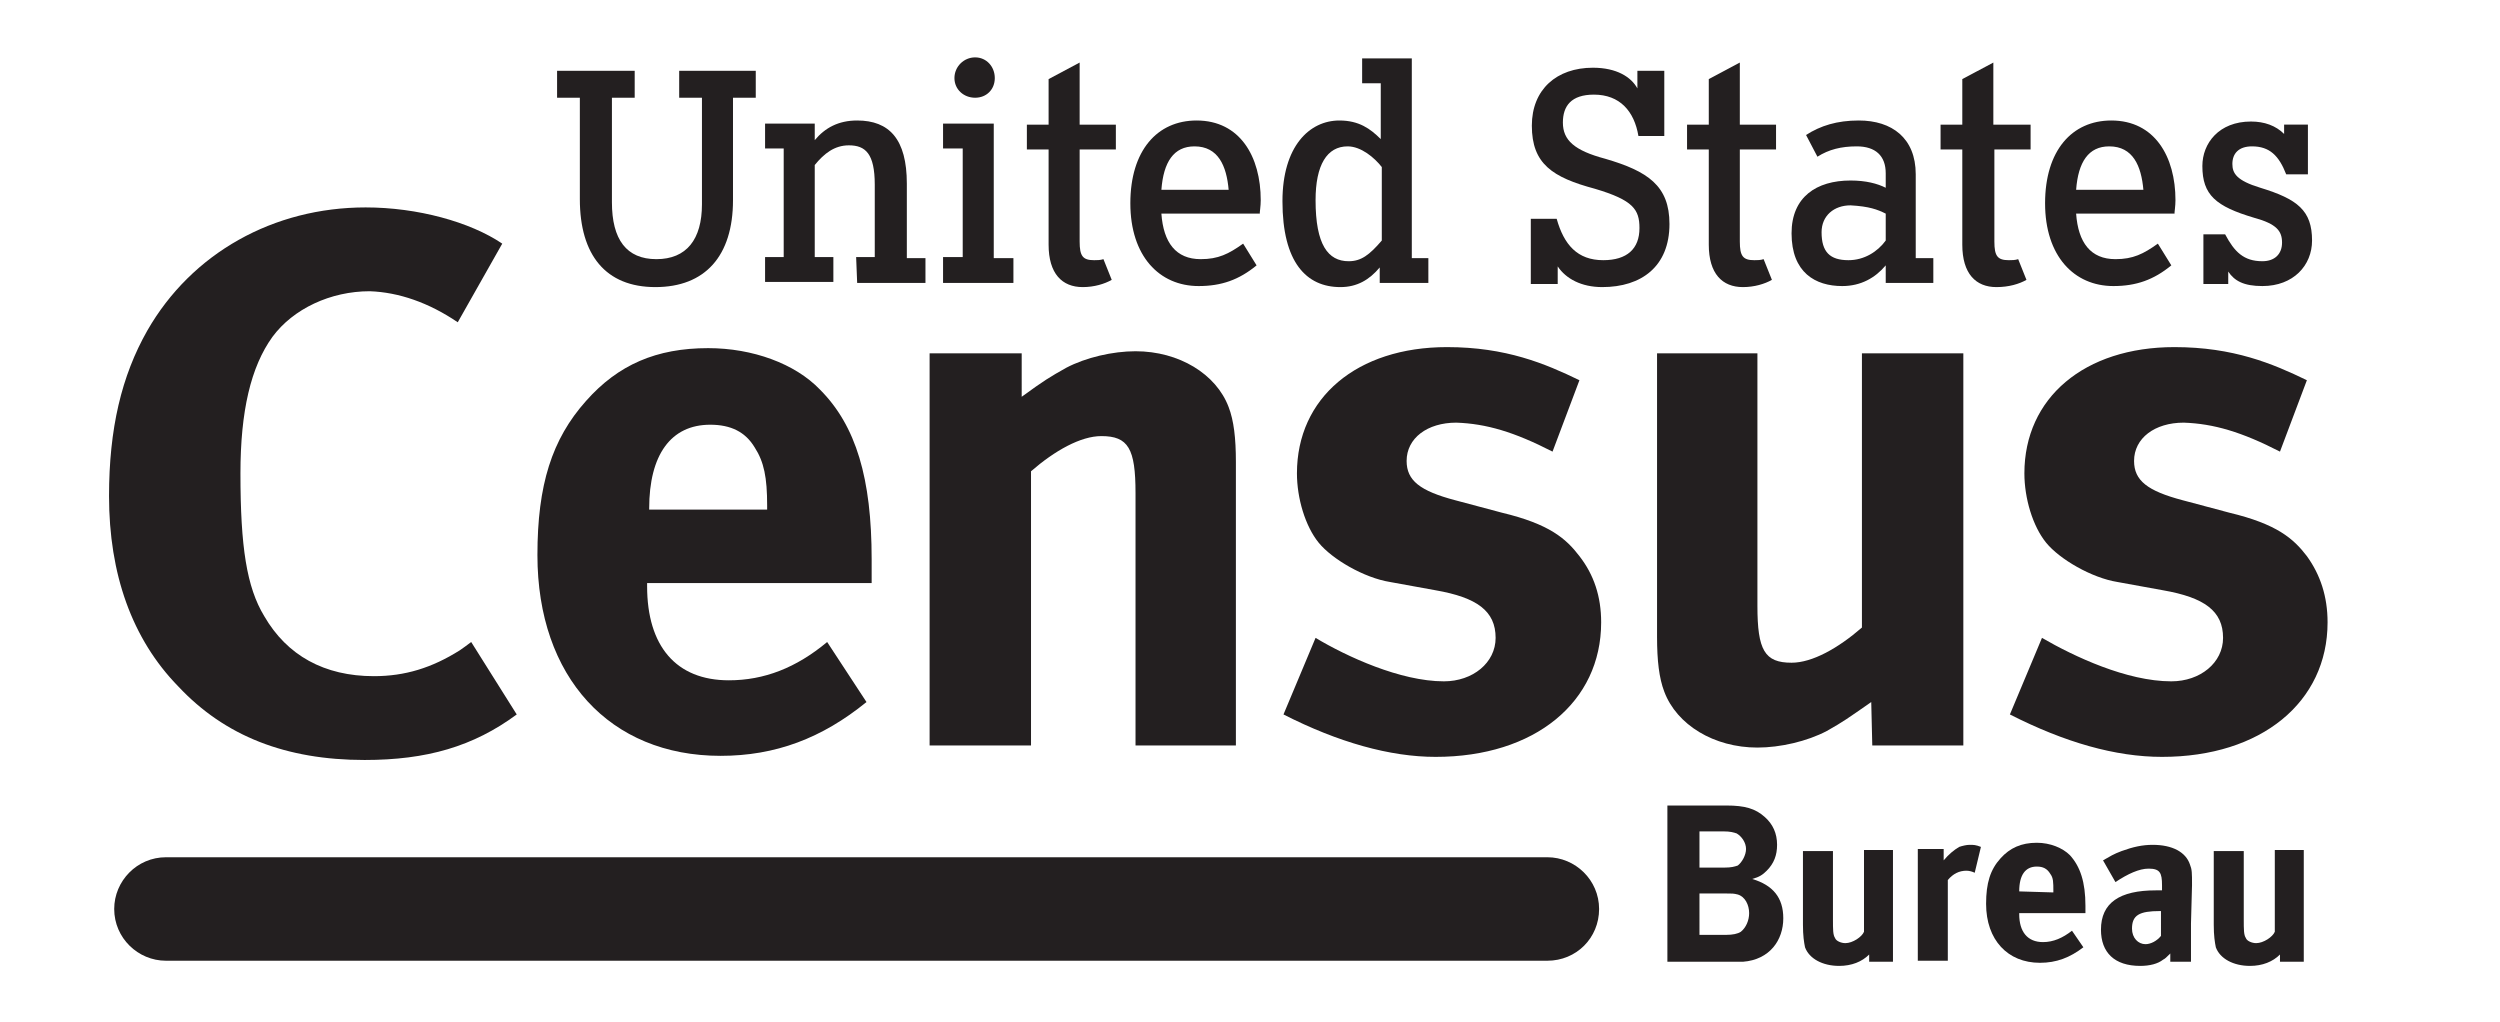 <?xml version="1.0" encoding="utf-8"?>
<!-- Generator: Adobe Illustrator 26.2.1, SVG Export Plug-In . SVG Version: 6.00 Build 0)  -->
<svg version="1.1" id="Layer_1" xmlns="http://www.w3.org/2000/svg" xmlns:xlink="http://www.w3.org/1999/xlink" x="0px" y="0px"
	 viewBox="0 0 302 123.5" style="enable-background:new 0 0 302 123.5;" xml:space="preserve">
<style type="text/css">
	.st0{fill:#231F20;}
</style>
<g id="a">
</g>
<g id="b">
	<g id="c">
		<g id="d" transform="matrix(1.25,0,0,-1.25,-659.204,-303.444)">
			<g id="e">
				<g id="f">
					<g id="g">
						<path id="h" class="st0" d="M598.2-252.2h2.2v2.6H593v-2.6h2.2v-10.3c0-3.4-1.5-5.3-4.4-5.3s-4.3,1.9-4.3,5.5v10.1h2.2v2.6
							h-7.5v-2.6h2.2v-9.8c0-5.4,2.5-8.5,7.3-8.5c4.8,0,7.5,3,7.5,8.4L598.2-252.2"/>
						<path id="i" class="st0" d="M610.2-270.1h6.6v2.4H615v7.2c0,4.3-1.7,6.1-4.8,6.1c-1.8,0-3.1-0.7-4.1-1.9v1.6h-4.8v-2.4h1.8
							v-10.5h-1.8v-2.4h6.6v2.4h-1.8v8.9c0.9,1.1,1.9,1.9,3.3,1.9c1.6,0,2.5-0.8,2.5-3.8v-7h-1.8L610.2-270.1"/>
						<path id="j" class="st0" d="M618.5-270.1h6.8v2.4h-1.9v13h-4.9v-2.4h1.9v-10.5h-1.9L618.5-270.1L618.5-270.1z M621.6-252.2
							c1.1,0,1.9,0.8,1.9,1.9s-0.8,2-1.9,2c-1.1,0-2-0.9-2-2S620.5-252.2,621.6-252.2"/>
						<path id="k" class="st0" d="M634.8-269.8L634.8-269.8l-0.8,2c-0.3-0.1-0.6-0.1-0.9-0.1c-1.1,0-1.4,0.4-1.4,1.8v8.9h3.5v2.4
							h-3.5v6l-3-1.6v-4.4h-2.1v-2.4h2.1v-9.2c0-2.8,1.3-4.1,3.3-4.1C633.1-270.5,634.1-270.2,634.8-269.8L634.8-269.8z"/>
						<path id="l" class="st0" d="M642.8-256.9c2.3,0,3.1-1.9,3.3-4.2h-6.5C639.8-258.4,640.8-256.9,642.8-256.9 M649.1-263.5
							c0,0.3,0.1,0.8,0.1,1.4c0,4.2-2,7.7-6.2,7.7c-3.8,0-6.4-2.9-6.4-8s2.8-8,6.6-8c2.2,0,3.9,0.6,5.6,2l-1.3,2.1
							c-1.4-1-2.4-1.5-4.1-1.5c-2.4,0-3.6,1.6-3.8,4.4H649.1"/>
						<path id="m" class="st0" d="M660.9-258.9v-7.1c-1.2-1.4-2-2-3.2-2c-2,0-3.2,1.6-3.2,5.9c0,3.4,1.1,5.2,3.1,5.2
							C658.9-256.9,660.2-258,660.9-258.9L660.9-258.9z M660.8-270.1h4.6v2.4h-1.6v19.3H659v-2.4h1.8v-5.4c-1,1-2.1,1.8-4,1.8
							c-2.9,0-5.5-2.5-5.5-7.8c0-5.9,2.3-8.3,5.6-8.3c1.6,0,2.8,0.7,3.8,1.9V-270.1"/>
					</g>
					<g id="n">
						<path id="o" class="st0" d="M682.2-270.5c3.8,0,6.5,2,6.5,6.1c0,3.7-2.1,5.1-6.2,6.3c-3,0.8-4.1,1.8-4.1,3.5
							c0,1.6,0.8,2.7,3,2.7c2.5,0,3.9-1.6,4.3-4h2.5v6.3h-2.6v-1.7c-0.6,1.1-2,2-4.3,2c-3.5,0-5.9-2.1-5.9-5.6c0-3.7,2-5,6.1-6.1
							c3.7-1.1,4.3-2,4.3-3.8c0-2-1.2-3.1-3.5-3.1c-2.5,0-3.8,1.5-4.5,4h-2.5v-6.3h2.6v1.7C678.7-269.7,680.2-270.5,682.2-270.5"/>
						<path id="p" class="st0" d="M698.6-269.8L698.6-269.8l-0.8,2c-0.3-0.1-0.6-0.1-0.9-0.1c-1.1,0-1.4,0.4-1.4,1.8v8.9h3.5v2.4
							h-3.5v6l-3-1.6v-4.4h-2.1v-2.4h2.1v-9.2c0-2.8,1.3-4.1,3.3-4.1C696.9-270.5,697.9-270.2,698.6-269.8L698.6-269.8z"/>
						<path id="q" class="st0" d="M709.6-263.4v-2.6c-0.8-1.1-2.1-1.9-3.6-1.9c-1.8,0-2.6,0.8-2.6,2.7c0,1.6,1.2,2.6,2.8,2.6
							C708-262.7,708.8-263,709.6-263.4L709.6-263.4z M709.6-270.1h4.6v2.4h-1.7v8.1c0,3.5-2.3,5.2-5.5,5.2c-2.1,0-3.7-0.5-5.1-1.4
							l1.1-2.1c1.1,0.7,2.3,1,3.8,1c1.8,0,2.8-0.9,2.8-2.6v-1.4c-0.8,0.4-1.9,0.7-3.4,0.7c-3.3,0-5.7-1.6-5.7-5.1
							c0-3.8,2.3-5.1,4.9-5.1c1.8,0,3.2,0.8,4.2,2L709.6-270.1"/>
						<path id="r" class="st0" d="M723.2-269.8L723.2-269.8l-0.8,2c-0.3-0.1-0.6-0.1-0.9-0.1c-1.1,0-1.4,0.4-1.4,1.8v8.9h3.5v2.4
							H720v6l-3-1.6v-4.4h-2.1v-2.4h2.1v-9.2c0-2.8,1.3-4.1,3.3-4.1C721.5-270.5,722.5-270.2,723.2-269.8L723.2-269.8z"/>
						<path id="s" class="st0" d="M731.2-256.9c2.3,0,3.1-1.9,3.3-4.2H728C728.2-258.4,729.2-256.9,731.2-256.9 M737.5-263.5
							c0,0.3,0.1,0.8,0.1,1.4c0,4.2-2,7.7-6.2,7.7c-3.8,0-6.4-2.9-6.4-8s2.8-8,6.6-8c2.2,0,3.9,0.6,5.6,2l-1.3,2.1
							c-1.4-1-2.4-1.5-4.1-1.5c-2.4,0-3.6,1.6-3.8,4.4H737.5"/>
						<path id="t" class="st0" d="M746-270.4c3,0,4.8,2,4.8,4.4c0,2.9-1.4,4-5,5.1c-2.3,0.7-2.7,1.4-2.7,2.3c0,1,0.6,1.7,1.9,1.7
							c1.7,0,2.6-0.9,3.3-2.7h2.1v4.8h-2.3v-0.9c-0.8,0.8-1.9,1.2-3.2,1.2c-3.1,0-4.7-2.1-4.7-4.3c0-2.8,1.3-3.9,5-5
							c2.2-0.6,2.7-1.3,2.7-2.4c0-1.1-0.7-1.8-1.9-1.8c-1.8,0-2.7,0.9-3.6,2.6h-2.1v-4.8h2.4v1.2C743.3-269.9,744.2-270.4,746-270.4
							"/>
					</g>
				</g>
				<g id="u">
					<path id="v" class="st0" d="M571.6-273.9L571.6-273.9l4.3,7.6c-3.1,2.1-8.2,3.5-13.2,3.5c-8.9,0-16.8-4.4-21.1-11.9
						c-2.5-4.4-3.7-9.5-3.7-16c0-7.5,2.2-13.8,6.7-18.4c4.5-4.8,10.4-7.1,18-7.1c6,0,10.5,1.3,14.7,4.4l-4.4,7
						c-0.4-0.3-0.8-0.6-1.1-0.8c-2.7-1.7-5.3-2.5-8.3-2.5c-4.8,0-8.4,2-10.6,5.8c-1.7,2.8-2.3,6.7-2.3,13.8c0,6,1,10.3,3.1,13.2
						c2,2.7,5.6,4.4,9.4,4.4C565.9-271,568.8-272,571.6-273.9L571.6-273.9z"/>
					<path id="w" class="st0" d="M590.1-292v0.1c0,5.2,2.1,8.1,5.9,8.1c2,0,3.4-0.7,4.3-2.2c0.9-1.4,1.2-2.9,1.2-5.6v-0.4H590.1
						L590.1-292z M607.3-304.8c-3-2.5-6.1-3.7-9.5-3.7c-5.1,0-7.9,3.3-7.9,9.1v0.3h21.7v2.3c0,7.8-1.5,12.9-5,16.4
						c-2.4,2.5-6.5,4-10.8,4c-5,0-8.7-1.6-11.8-5.1c-3.3-3.7-4.7-8.1-4.7-14.9c0-11.8,7-19.4,17.7-19.4c5.3,0,9.8,1.7,14.1,5.2
						L607.3-304.8"/>
					<path id="x" class="st0" d="M626-276.9h-8.8v-37.9h9.8v26.5c2.3,2,4.8,3.4,6.8,3.4c2.6,0,3.3-1.2,3.3-5.5v-24.4h9.7v27.4
						c0,2.3-0.2,4-0.7,5.3c-1.2,3.2-4.8,5.4-9,5.4c-2.2,0-4.8-0.6-6.7-1.6c-1.6-0.9-2.1-1.2-4.3-2.8V-276.9L626-276.9z"/>
					<path id="y" class="st0" d="M677.4-286.4L677.4-286.4l2.6,6.9c-3.3,1.6-7.1,3.2-12.8,3.2c-8.7,0-14.5-4.9-14.5-12.2
						c0-2.4,0.8-5.1,2.1-6.7c1.3-1.6,4.4-3.4,6.9-3.8l4.4-0.8c4-0.7,5.8-2,5.8-4.6c0-2.4-2.2-4.2-5-4.2c-4.2,0-9.4,2.4-12.4,4.2
						l-3.1-7.4c5.3-2.7,10.3-4.1,14.7-4.1c9.6,0,16,5.3,16,13c0,2.5-0.7,4.6-2.1,6.4c-1.3,1.7-2.9,3.1-7.5,4.2l-4.5,1.2
						c-3.4,0.9-4.7,1.9-4.7,3.8c0,2.2,2,3.7,4.8,3.7C671-283.7,673.7-284.5,677.4-286.4L677.4-286.4z"/>
					<path id="a_x60_" class="st0" d="M708.3-314.8h8.8v37.9h-9.8v-26.5c-2.3-2-4.8-3.4-6.8-3.4c-2.6,0-3.3,1.2-3.3,5.5v24.4h-9.7
						v-27.4c0-2.3,0.2-4,0.7-5.3c1.2-3.2,4.8-5.4,9-5.4c2.2,0,4.8,0.6,6.7,1.6c1.6,0.9,2,1.2,4.3,2.8L708.3-314.8L708.3-314.8z"/>
					<path id="aa" class="st0" d="M747.7-286.4L747.7-286.4l2.6,6.9c-3.3,1.6-7.1,3.2-12.8,3.2c-8.7,0-14.5-4.9-14.5-12.2
						c0-2.4,0.8-5.1,2.1-6.7c1.3-1.6,4.4-3.4,6.9-3.8l4.4-0.8c4-0.7,5.8-2,5.8-4.6c0-2.4-2.2-4.2-5-4.2c-4.3,0-9.4,2.4-12.5,4.2
						l-3.1-7.4c5.3-2.7,10.2-4.1,14.7-4.1c9.6,0,16,5.3,16,13c0,2.5-0.7,4.6-2,6.4c-1.3,1.7-2.9,3.1-7.5,4.2l-4.5,1.2
						c-3.4,0.9-4.7,1.9-4.7,3.8c0,2.2,2,3.7,4.8,3.7C741.3-283.7,744-284.5,747.7-286.4L747.7-286.4z"/>
				</g>
				<g id="ab">
					<path id="ac" class="st0" d="M691.6-329.1h2.5c0.7,0,0.8,0,1.2-0.1c0.7-0.2,1.1-1,1.1-1.8c0-0.7-0.3-1.4-0.8-1.8
						c-0.3-0.2-0.8-0.3-1.4-0.3h-2.6L691.6-329.1L691.6-329.1z M691.5-323.1h2.4c0.7,0,1-0.1,1.3-0.2c0.5-0.3,0.9-0.9,0.9-1.5
						s-0.4-1.3-0.8-1.6c-0.3-0.1-0.6-0.2-1.3-0.2h-2.4V-323.1L691.5-323.1z M688.5-320.6L688.5-320.6v-15.1h5.4c0.8,0,1.5,0,1.9,0
						c2.6,0.2,3.9,2.1,3.9,4.2c0,2-1,3.2-3,3.8c0.7,0.2,1,0.4,1.4,0.8c0.7,0.7,1,1.5,1,2.5c0,1.1-0.4,2-1.2,2.7
						c-0.9,0.8-1.9,1.1-3.7,1.1L688.5-320.6L688.5-320.6z"/>
					<path id="ad" class="st0" d="M708-335.7h2.3v10.8h-2.8v-7.9c-0.2-0.5-1.1-1.1-1.8-1.1c-0.4,0-0.9,0.2-1,0.5
						c-0.2,0.3-0.2,0.8-0.2,1.8v6.6h-2.9v-7.1c0-1.1,0.1-1.7,0.2-2.2c0.4-1.1,1.7-1.8,3.3-1.8c1.2,0,2.2,0.4,2.9,1.1L708-335.7
						L708-335.7z"/>
					<path id="ae" class="st0" d="M712.7-324.8v-10.8h2.9v7.8c0.5,0.6,1.1,0.9,1.8,0.9c0.3,0,0.6-0.1,0.8-0.2l0.6,2.5
						c-0.5,0.2-0.7,0.2-1.1,0.2c-0.3,0-0.7-0.1-1-0.2c-0.5-0.3-1-0.7-1.5-1.3v1.1C715.3-324.8,712.7-324.8,712.7-324.8z"/>
					<path id="af" class="st0" d="M722.5-328.9L722.5-328.9c0,1.6,0.6,2.4,1.7,2.4c0.6,0,1-0.2,1.3-0.7c0.3-0.4,0.3-0.8,0.3-1.7
						v-0.1L722.5-328.9L722.5-328.9z M727.6-332.7c-0.9-0.7-1.8-1.1-2.8-1.1c-1.5,0-2.3,1-2.3,2.7v0.1h6.4v0.7
						c0,2.3-0.5,3.8-1.5,4.9c-0.7,0.7-1.9,1.2-3.2,1.2c-1.5,0-2.6-0.5-3.5-1.5c-1-1.1-1.4-2.4-1.4-4.4c0-3.5,2.1-5.7,5.2-5.7
						c1.6,0,2.9,0.5,4.2,1.5L727.6-332.7"/>
					<path id="ag" class="st0" d="M736.2-333.2c-0.4-0.5-1-0.8-1.5-0.8c-0.7,0-1.3,0.6-1.3,1.5c0,1.3,0.7,1.7,2.7,1.7h0.1
						L736.2-333.2z M737-335.7h2.1v3.7l0.1,3.7c0,1.2,0,1.5-0.2,2c-0.4,1.2-1.7,1.9-3.6,1.9c-1,0-1.9-0.2-3-0.6
						c-0.8-0.3-1.1-0.5-1.8-0.9l1.2-2.1c1.2,0.8,2.3,1.3,3.2,1.3c1.1,0,1.3-0.4,1.3-1.6v-0.5c-0.3,0-0.4,0-0.6,0
						c-3.5,0-5.3-1.2-5.3-3.8c0-2.2,1.3-3.5,3.8-3.5c0.9,0,1.7,0.2,2.2,0.6c0.2,0.1,0.3,0.2,0.7,0.6V-335.7L737-335.7z"/>
					<path id="ah" class="st0" d="M747.7-335.7h2.3v10.8h-2.8v-7.9c-0.2-0.5-1.1-1.1-1.8-1.1c-0.4,0-0.9,0.2-1,0.5
						c-0.2,0.3-0.2,0.8-0.2,1.8v6.6h-2.9v-7.1c0-1.1,0.1-1.7,0.2-2.2c0.4-1.1,1.7-1.8,3.3-1.8c1.2,0,2.2,0.4,2.9,1.1L747.7-335.7
						L747.7-335.7z"/>
				</g>
			</g>
			<path id="ai" class="st0" d="M543.4-325.6c-2.8,0-5-2.3-5-5c0-2.8,2.3-5,5-5h133.5c2.8,0,5,2.2,5,5c0,2.8-2.3,5-5,5H543.4"/>
		</g>
	</g>
</g>
</svg>
